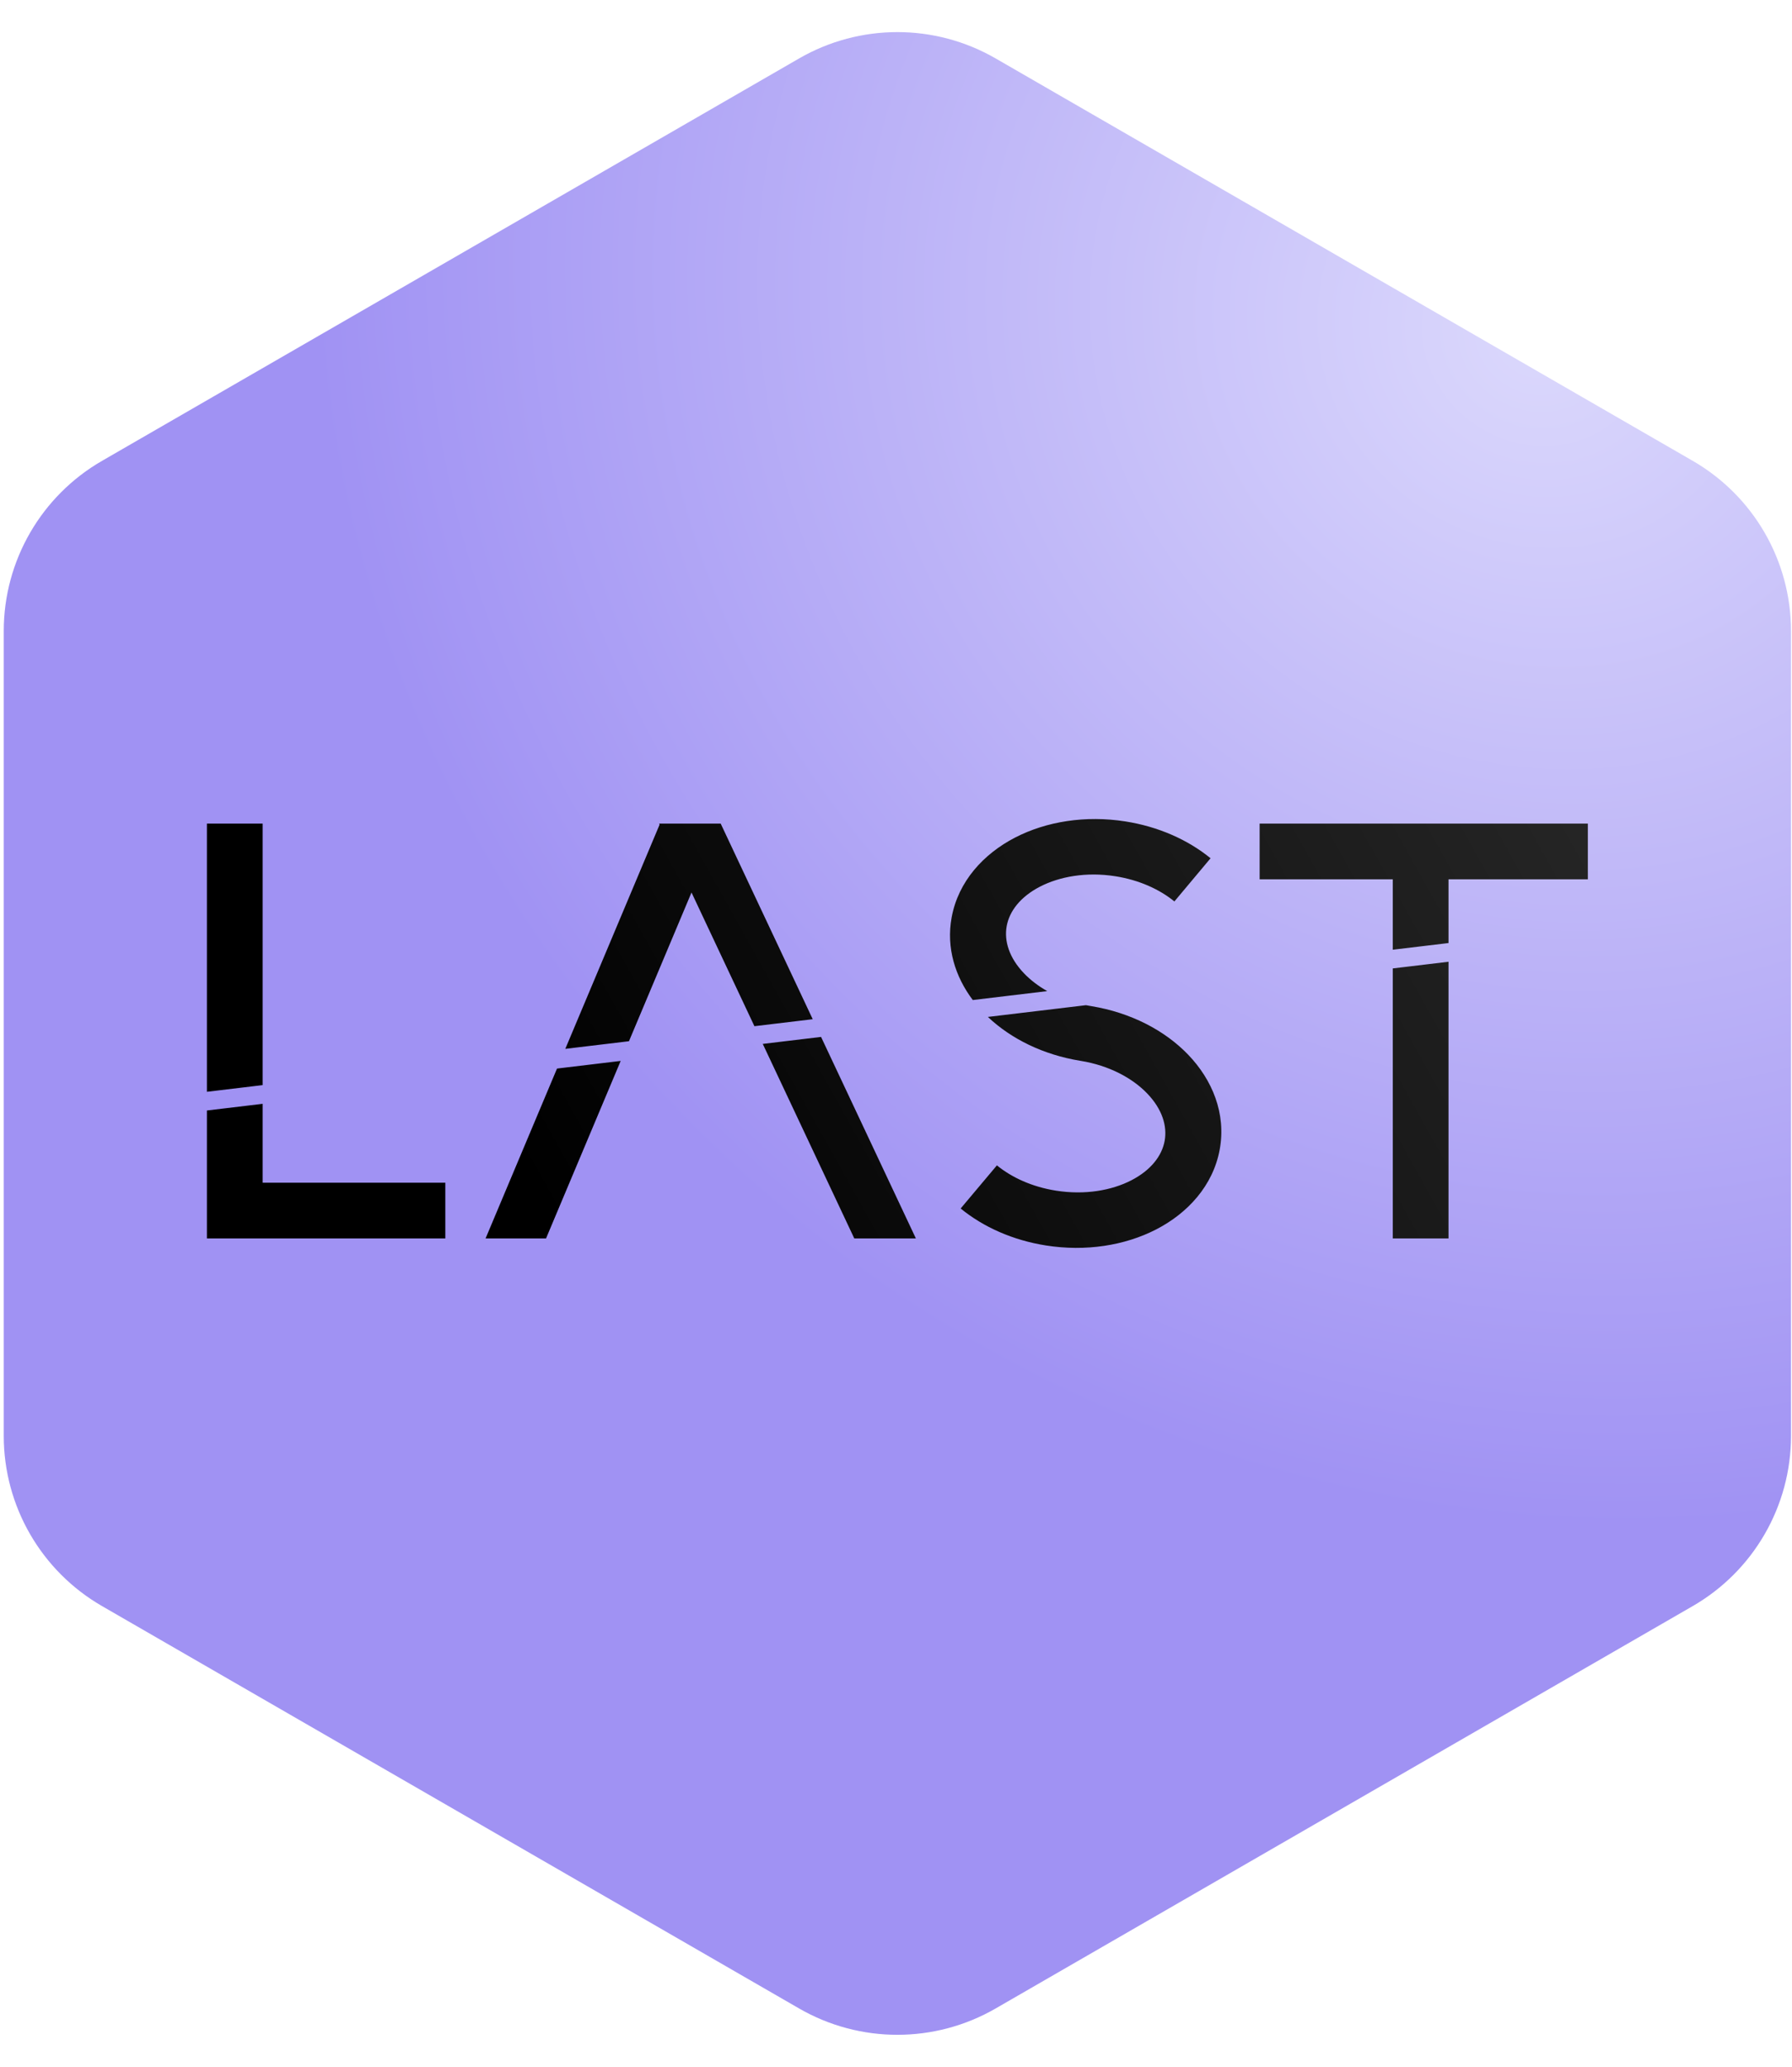 <svg width="456" height="526" viewBox="0 0 456 526" fill="none" xmlns="http://www.w3.org/2000/svg">
<path d="M203.351 14.869C218.821 5.938 237.881 5.938 253.351 14.869L430.747 117.289C446.217 126.221 455.747 142.727 455.747 160.59V365.435C455.747 383.299 446.217 399.805 430.746 408.737L253.349 511.15C237.88 520.081 218.821 520.081 203.352 511.15L25.955 408.737C10.485 399.805 0.954 383.299 0.954 365.435V160.59C0.954 142.727 10.484 126.221 25.954 117.289L203.351 14.869Z" fill="url(#paint0_radial_738_317)"/>
<path fill-rule="evenodd" clip-rule="evenodd" d="M264.625 225.656C259.638 228.238 256.861 231.893 256.168 235.687C255.476 239.481 256.801 243.777 260.596 247.731C262.192 249.394 264.176 250.928 266.486 252.234L247.536 254.504C243.094 248.594 240.738 241.27 242.156 233.498C243.834 224.307 250.278 217.312 258.278 213.171C266.276 209.03 276.234 207.466 286.323 209.042C294.736 210.356 302.259 213.699 308.045 218.421L298.84 229.413C295.072 226.34 289.885 223.948 283.775 222.993C276.415 221.843 269.616 223.074 264.625 225.656ZM206.81 259.384L183.388 209.598H183.337H167.953H167.715L167.84 209.865L143.848 266.928L160.049 264.987L175.964 227.133L191.974 261.162L206.81 259.384ZM194.094 265.669L208.931 263.891L233.058 315.174H217.385L194.094 265.669ZM157.941 270L141.74 271.942L123.562 315.174H138.947L157.941 270ZM66.834 276.155V209.598H52.652V277.855L66.834 276.155ZM52.652 282.616L66.834 280.916V300.992H113.32V315.174H66.834H66.046H52.652V282.616ZM251.385 258.804L276.33 255.816C276.793 255.907 277.264 255.99 277.739 256.064C287.68 257.703 296.391 262.19 302.396 268.466C308.472 274.817 312.061 283.387 310.367 292.575C308.673 301.763 302.22 308.75 294.212 312.878C286.205 317.007 276.245 318.558 266.158 316.966C257.747 315.639 250.23 312.286 244.452 307.555L253.677 296.579C257.438 299.656 262.622 302.056 268.728 303.019C276.089 304.18 282.89 302.959 287.883 300.384C292.877 297.809 295.658 294.158 296.358 290.365C297.058 286.572 295.739 282.274 291.951 278.315C288.188 274.382 282.264 271.163 274.976 269.981L274.918 269.972L274.822 269.957C265.539 268.436 257.326 264.433 251.385 258.804ZM354.413 246.46V315.174H368.594V244.761L354.413 246.46ZM368.594 240V223.78H404.049V209.598H320.533V223.78H354.413V241.699L368.594 240Z" fill="url(#paint1_linear_738_317)"/>
<defs>
<radialGradient id="paint0_radial_738_317" cx="0" cy="0" r="1" gradientUnits="userSpaceOnUse" gradientTransform="translate(398.076 80.114) rotate(114.48) scale(655.184 693.75)">
<stop stop-color="#DBD8FC"/>
<stop offset="0.465" stop-color="#A092F3"/>
</radialGradient>
<linearGradient id="paint1_linear_738_317" x1="228.351" y1="469.512" x2="523.351" y2="304.973" gradientUnits="userSpaceOnUse">
<stop/>
<stop offset="1" stop-color="#2D2D2D"/>
</linearGradient>
</defs>
</svg>
